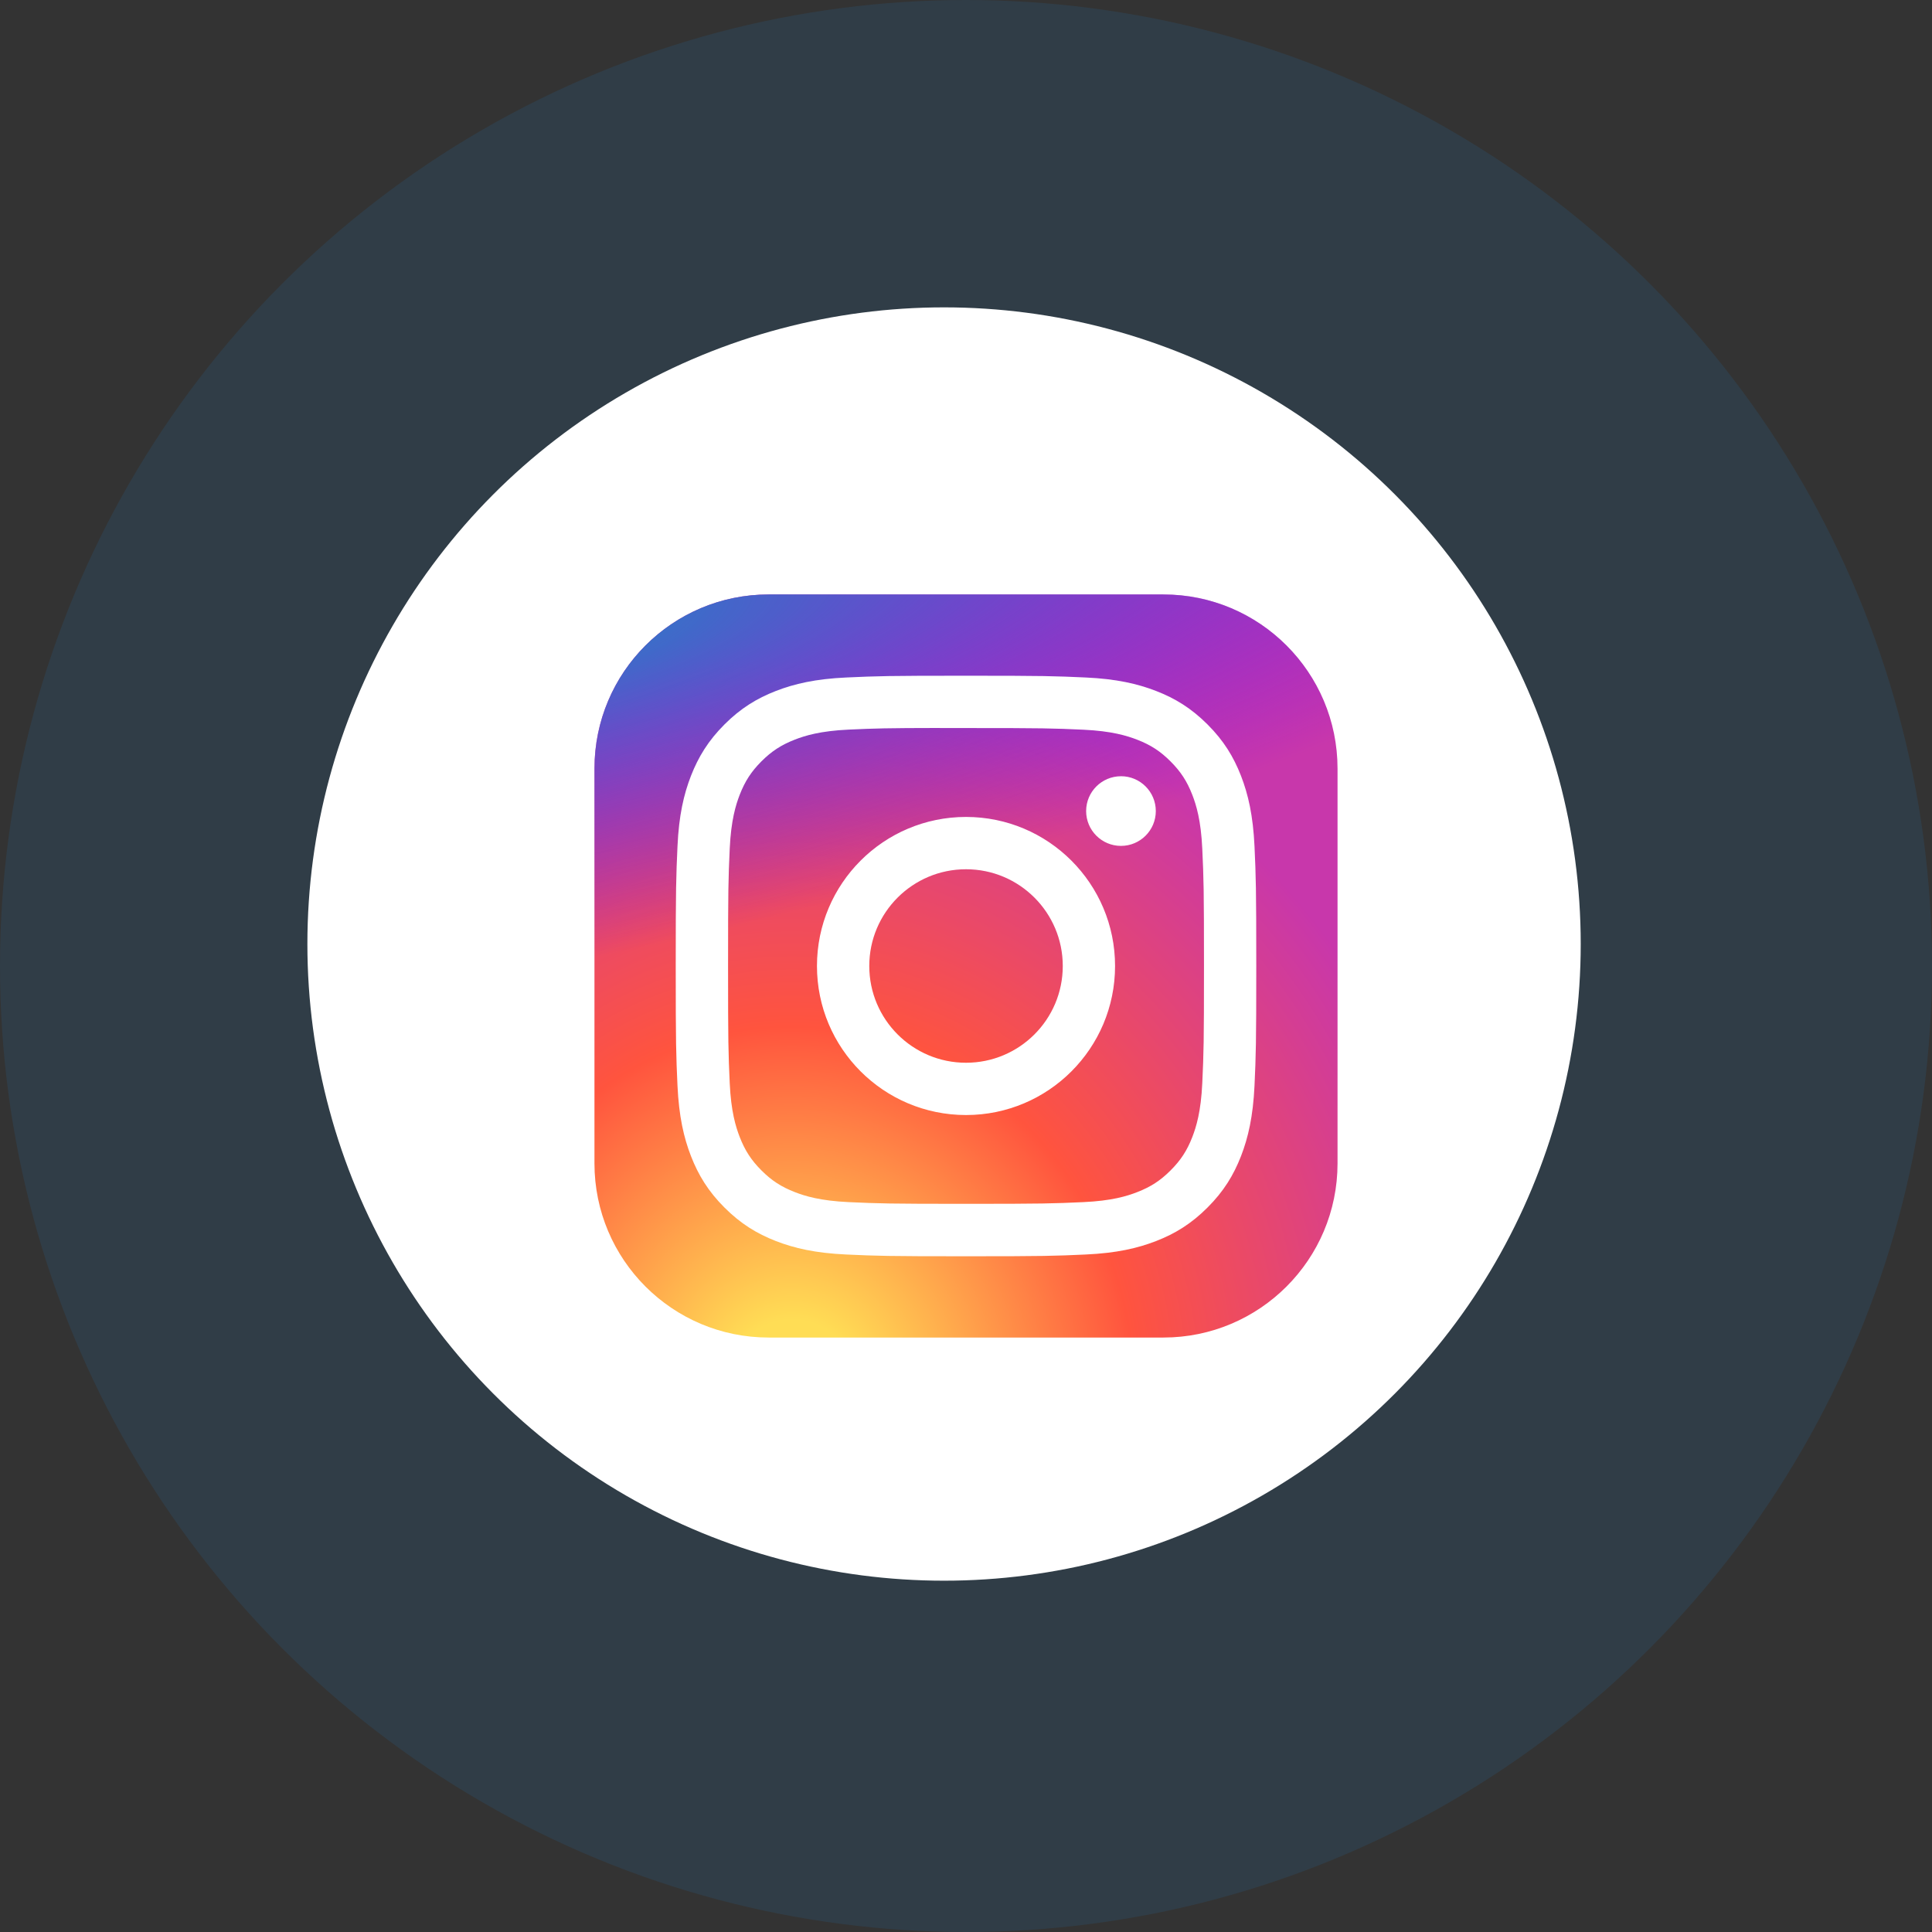 <svg width="78" height="78" viewBox="0 0 78 78" fill="none" xmlns="http://www.w3.org/2000/svg">
<rect x="0" y="0" width="78" height="78" fill="#333333" stroke="none"/>
<circle cx="39" cy="39" r="39" fill="#1D97FD" fill-opacity="0.1"/>
<circle cx="38.114" cy="38.113" r="25.704" fill="white"/>
<g clip-path="url(#clip0_5319_6471)">
<path d="M46.969 24H31.031C27.148 24 24 27.148 24 31.031V46.969C24 50.852 27.148 54 31.031 54H46.969C50.852 54 54 50.852 54 46.969V31.031C54 27.148 50.852 24 46.969 24Z" fill="url(#paint0_radial_5319_6471)"/>
<path d="M46.969 24H31.031C27.148 24 24 27.148 24 31.031V46.969C24 50.852 27.148 54 31.031 54H46.969C50.852 54 54 50.852 54 46.969V31.031C54 27.148 50.852 24 46.969 24Z" fill="url(#paint1_radial_5319_6471)"/>
<path d="M39.001 27.281C35.819 27.281 35.419 27.295 34.169 27.352C32.922 27.409 32.07 27.607 31.325 27.896C30.554 28.196 29.9 28.596 29.249 29.248C28.597 29.899 28.197 30.553 27.896 31.323C27.606 32.069 27.408 32.921 27.352 34.168C27.296 35.418 27.281 35.817 27.281 39C27.281 42.183 27.295 42.581 27.352 43.831C27.41 45.078 27.607 45.93 27.896 46.675C28.196 47.446 28.596 48.1 29.248 48.751C29.899 49.403 30.553 49.804 31.323 50.104C32.069 50.394 32.921 50.591 34.168 50.648C35.418 50.705 35.817 50.719 39 50.719C42.183 50.719 42.581 50.705 43.831 50.648C45.078 50.591 45.931 50.394 46.676 50.104C47.447 49.804 48.1 49.403 48.751 48.751C49.403 48.1 49.803 47.446 50.103 46.675C50.392 45.93 50.589 45.078 50.648 43.831C50.704 42.581 50.719 42.183 50.719 39C50.719 35.817 50.704 35.418 50.648 34.168C50.589 32.92 50.392 32.069 50.103 31.324C49.803 30.553 49.403 29.899 48.751 29.248C48.099 28.596 47.447 28.195 46.676 27.897C45.929 27.607 45.077 27.409 43.829 27.352C42.579 27.295 42.181 27.281 38.997 27.281H39.001ZM37.95 29.393C38.262 29.393 38.61 29.393 39.001 29.393C42.13 29.393 42.501 29.404 43.736 29.46C44.879 29.513 45.499 29.704 45.912 29.864C46.459 30.076 46.849 30.33 47.259 30.741C47.669 31.151 47.923 31.541 48.136 32.088C48.296 32.501 48.487 33.121 48.539 34.264C48.596 35.499 48.608 35.87 48.608 38.997C48.608 42.125 48.596 42.496 48.539 43.731C48.487 44.874 48.296 45.494 48.136 45.907C47.924 46.454 47.669 46.843 47.259 47.253C46.849 47.663 46.459 47.917 45.912 48.129C45.5 48.291 44.879 48.481 43.736 48.533C42.501 48.589 42.13 48.602 39.001 48.602C35.872 48.602 35.501 48.589 34.266 48.533C33.123 48.48 32.503 48.29 32.09 48.129C31.543 47.917 31.152 47.663 30.742 47.253C30.332 46.843 30.078 46.453 29.865 45.906C29.705 45.493 29.513 44.873 29.461 43.73C29.405 42.495 29.394 42.124 29.394 38.995C29.394 35.865 29.405 35.496 29.461 34.261C29.514 33.118 29.705 32.498 29.865 32.085C30.078 31.538 30.332 31.147 30.742 30.737C31.152 30.327 31.543 30.073 32.09 29.86C32.503 29.699 33.123 29.509 34.266 29.456C35.347 29.407 35.766 29.393 37.95 29.39V29.393ZM45.257 31.339C44.48 31.339 43.85 31.968 43.85 32.745C43.85 33.521 44.48 34.151 45.257 34.151C46.033 34.151 46.663 33.521 46.663 32.745C46.663 31.968 46.033 31.338 45.257 31.338V31.339ZM39.001 32.982C35.678 32.982 32.983 35.677 32.983 39C32.983 42.324 35.678 45.017 39.001 45.017C42.325 45.017 45.018 42.324 45.018 39C45.018 35.677 42.324 32.982 39.001 32.982H39.001ZM39.001 35.094C41.158 35.094 42.907 36.843 42.907 39C42.907 41.157 41.158 42.906 39.001 42.906C36.844 42.906 35.095 41.157 35.095 39C35.095 36.843 36.844 35.094 39.001 35.094Z" fill="white"/>
</g>
<defs>
<radialGradient id="paint0_radial_5319_6471" cx="0" cy="0" r="1" gradientUnits="userSpaceOnUse" gradientTransform="translate(31.969 56.311) rotate(-90) scale(29.732 27.653)">
<stop stop-color="#FFDD55"/>
<stop offset="0.1" stop-color="#FFDD55"/>
<stop offset="0.5" stop-color="#FF543E"/>
<stop offset="1" stop-color="#C837AB"/>
</radialGradient>
<radialGradient id="paint1_radial_5319_6471" cx="0" cy="0" r="1" gradientUnits="userSpaceOnUse" gradientTransform="translate(18.975 26.161) rotate(78.681) scale(13.29 54.784)">
<stop stop-color="#3771C8"/>
<stop offset="0.128" stop-color="#3771C8"/>
<stop offset="1" stop-color="#6600FF" stop-opacity="0"/>
</radialGradient>
<clipPath id="clip0_5319_6471">
<rect width="30" height="30" fill="white" transform="translate(24 24)"/>
</clipPath>
</defs>
</svg>
